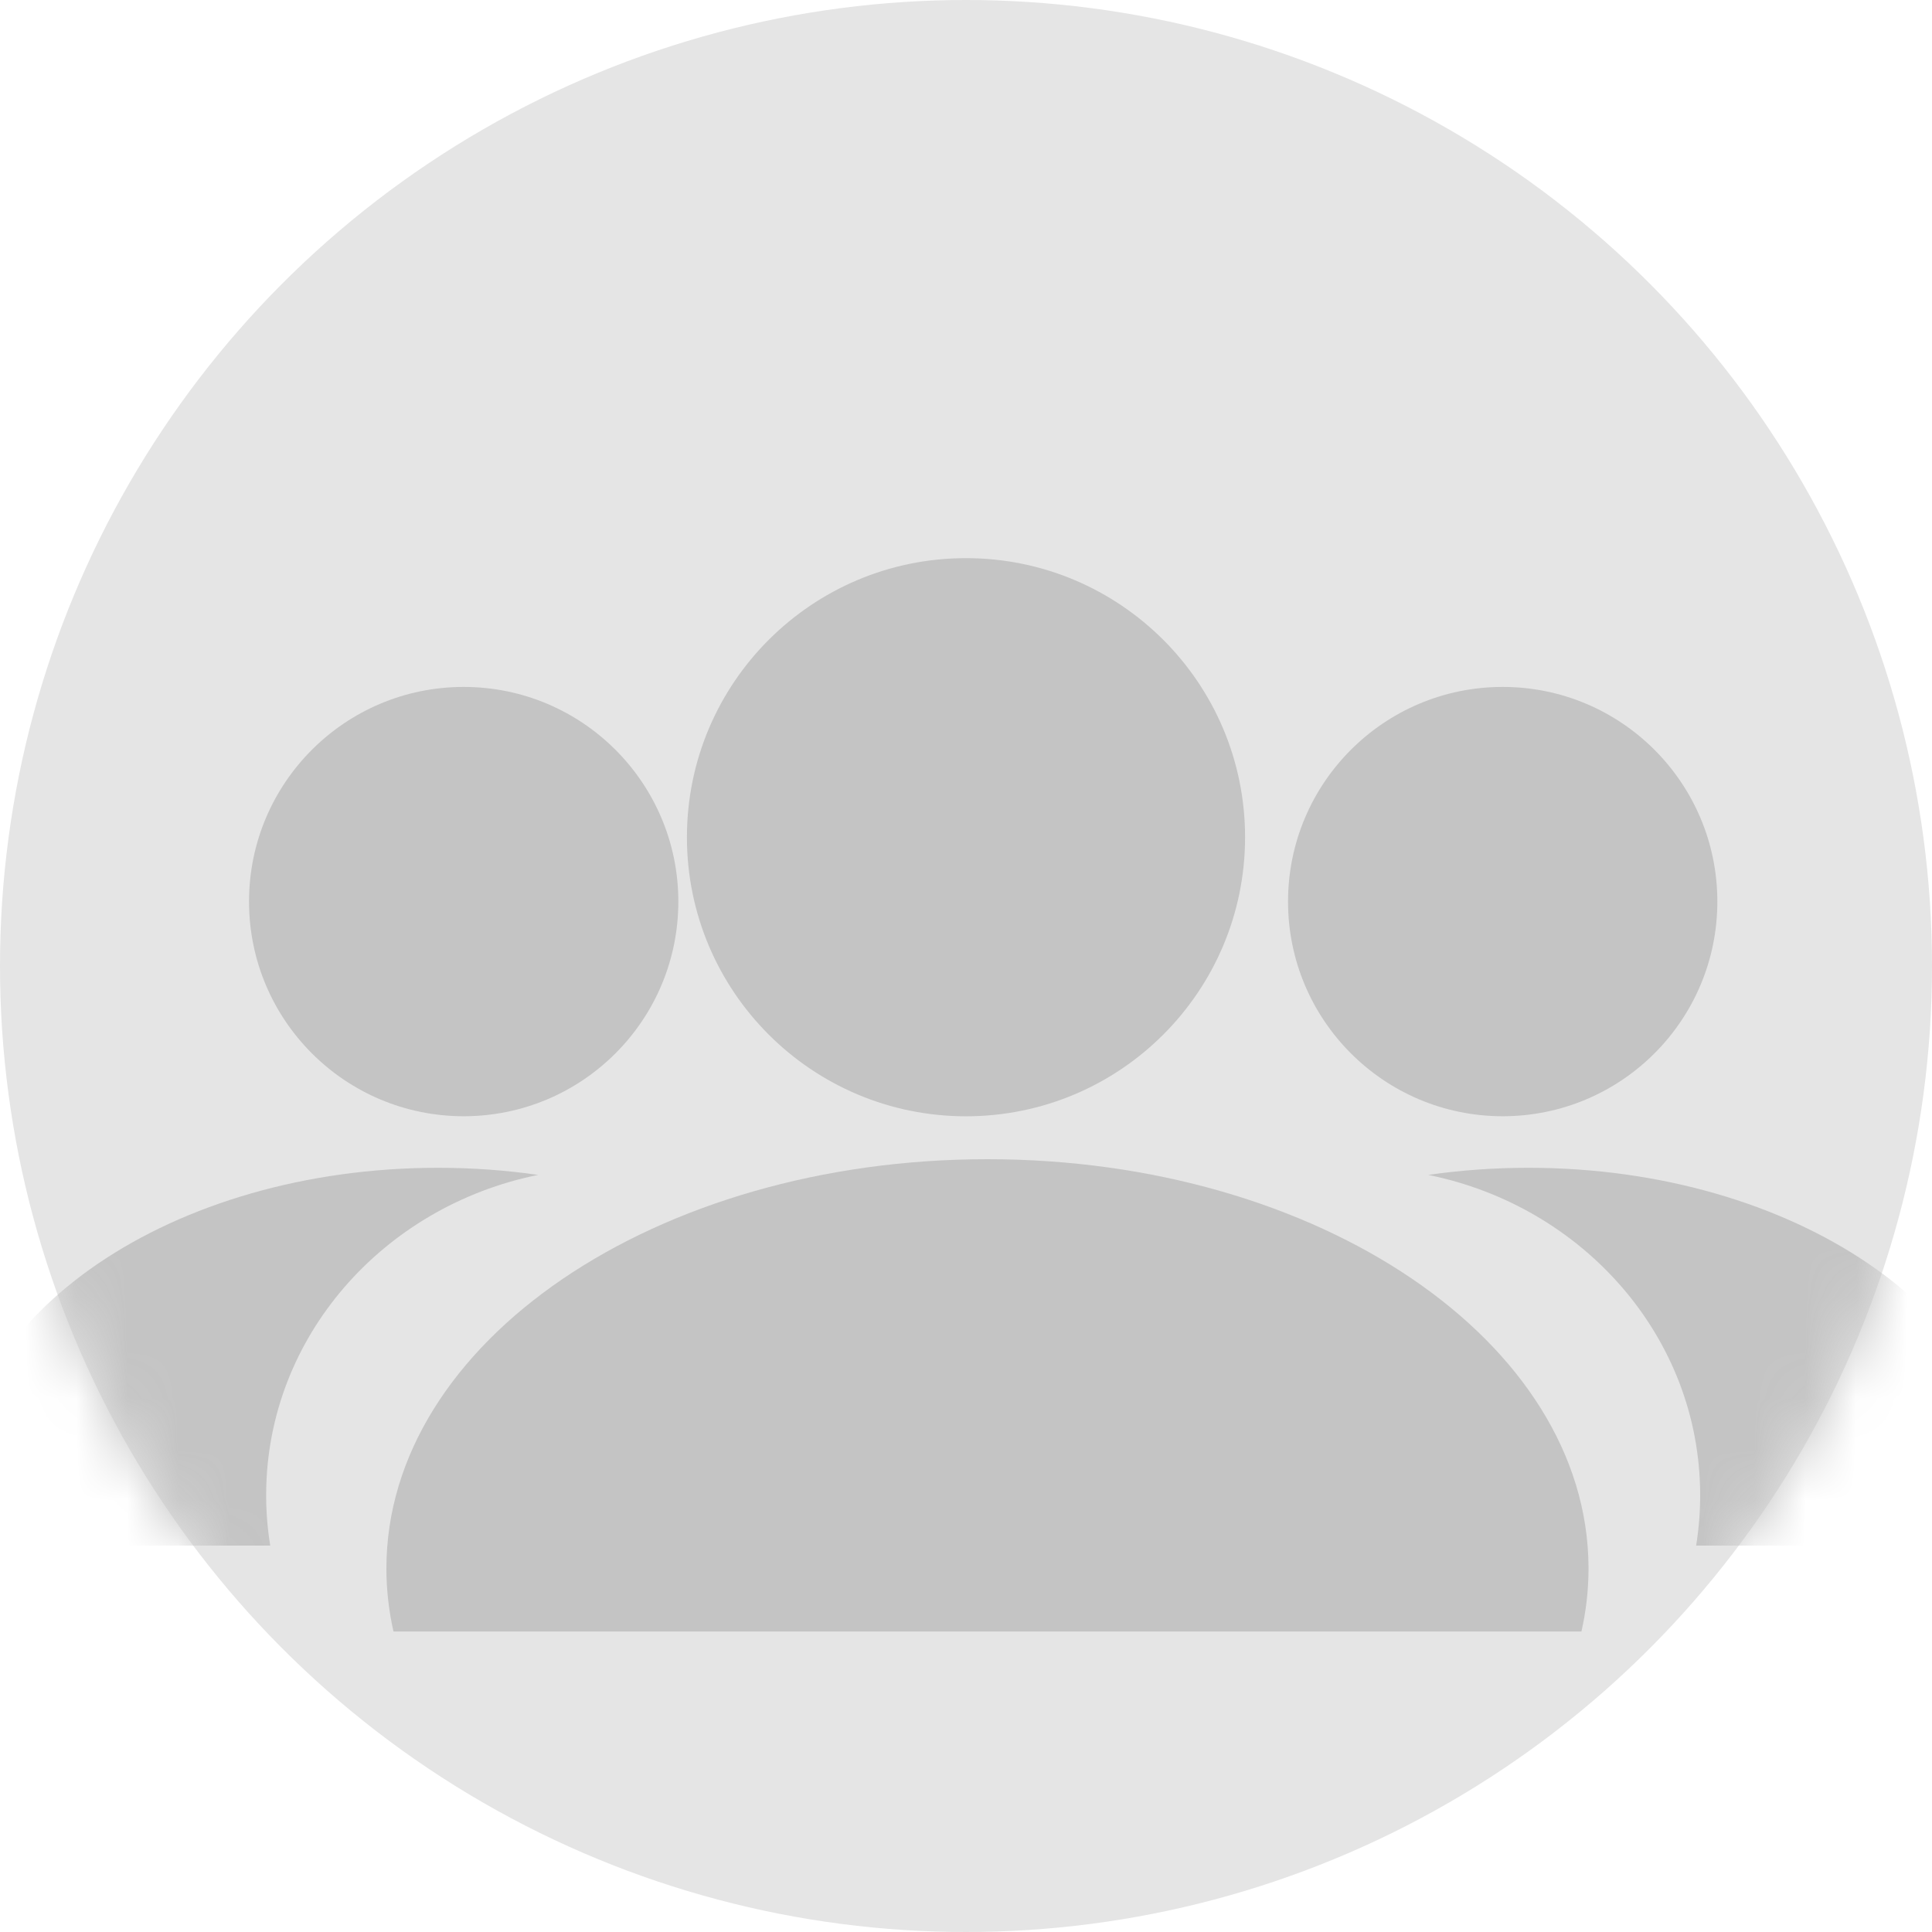 <svg width="38" height="38" viewBox="0 0 38 38" fill="none" xmlns="http://www.w3.org/2000/svg">
<circle cx="19" cy="19" r="19" fill="#E5E5E5"/>
<mask id="mask0" mask-type="alpha" maskUnits="userSpaceOnUse" x="0" y="0" width="38" height="38">
<circle cx="19" cy="19" r="19" fill="#E5E5E5"/>
</mask>
<g mask="url(#mask0)">
<circle cx="19" cy="16.467" r="5.489" fill="#C4C4C4"/>
<circle cx="29.556" cy="17.733" r="4.222" fill="#C4C4C4"/>
<circle r="4.222" transform="matrix(-1 0 0 1 9.12 17.733)" fill="#C4C4C4"/>
<path fill-rule="evenodd" clip-rule="evenodd" d="M31.105 32.089H7.739C7.648 31.685 7.6 31.271 7.6 30.85C7.6 26.404 12.893 22.8 19.422 22.8C25.939 22.8 31.224 26.39 31.244 30.824V30.877C31.242 31.289 31.195 31.694 31.105 32.089Z" fill="#C4C4C4"/>
<path fill-rule="evenodd" clip-rule="evenodd" d="M33.361 30.4H39.409C39.482 30.077 39.52 29.746 39.52 29.409C39.52 25.852 35.285 22.969 30.062 22.969C29.387 22.969 28.727 23.017 28.092 23.109C31.147 23.726 33.44 26.312 33.44 29.409C33.44 29.746 33.413 30.077 33.361 30.4Z" fill="#C4C4C4"/>
<path fill-rule="evenodd" clip-rule="evenodd" d="M5.315 30.4H-0.733C-0.806 30.077 -0.844 29.746 -0.844 29.409C-0.844 25.852 3.39 22.969 8.614 22.969C9.289 22.969 9.948 23.017 10.584 23.109C7.539 23.724 5.251 26.295 5.235 29.377V29.441C5.237 29.767 5.264 30.087 5.315 30.4Z" fill="#C4C4C4"/>
</g>
</svg>

